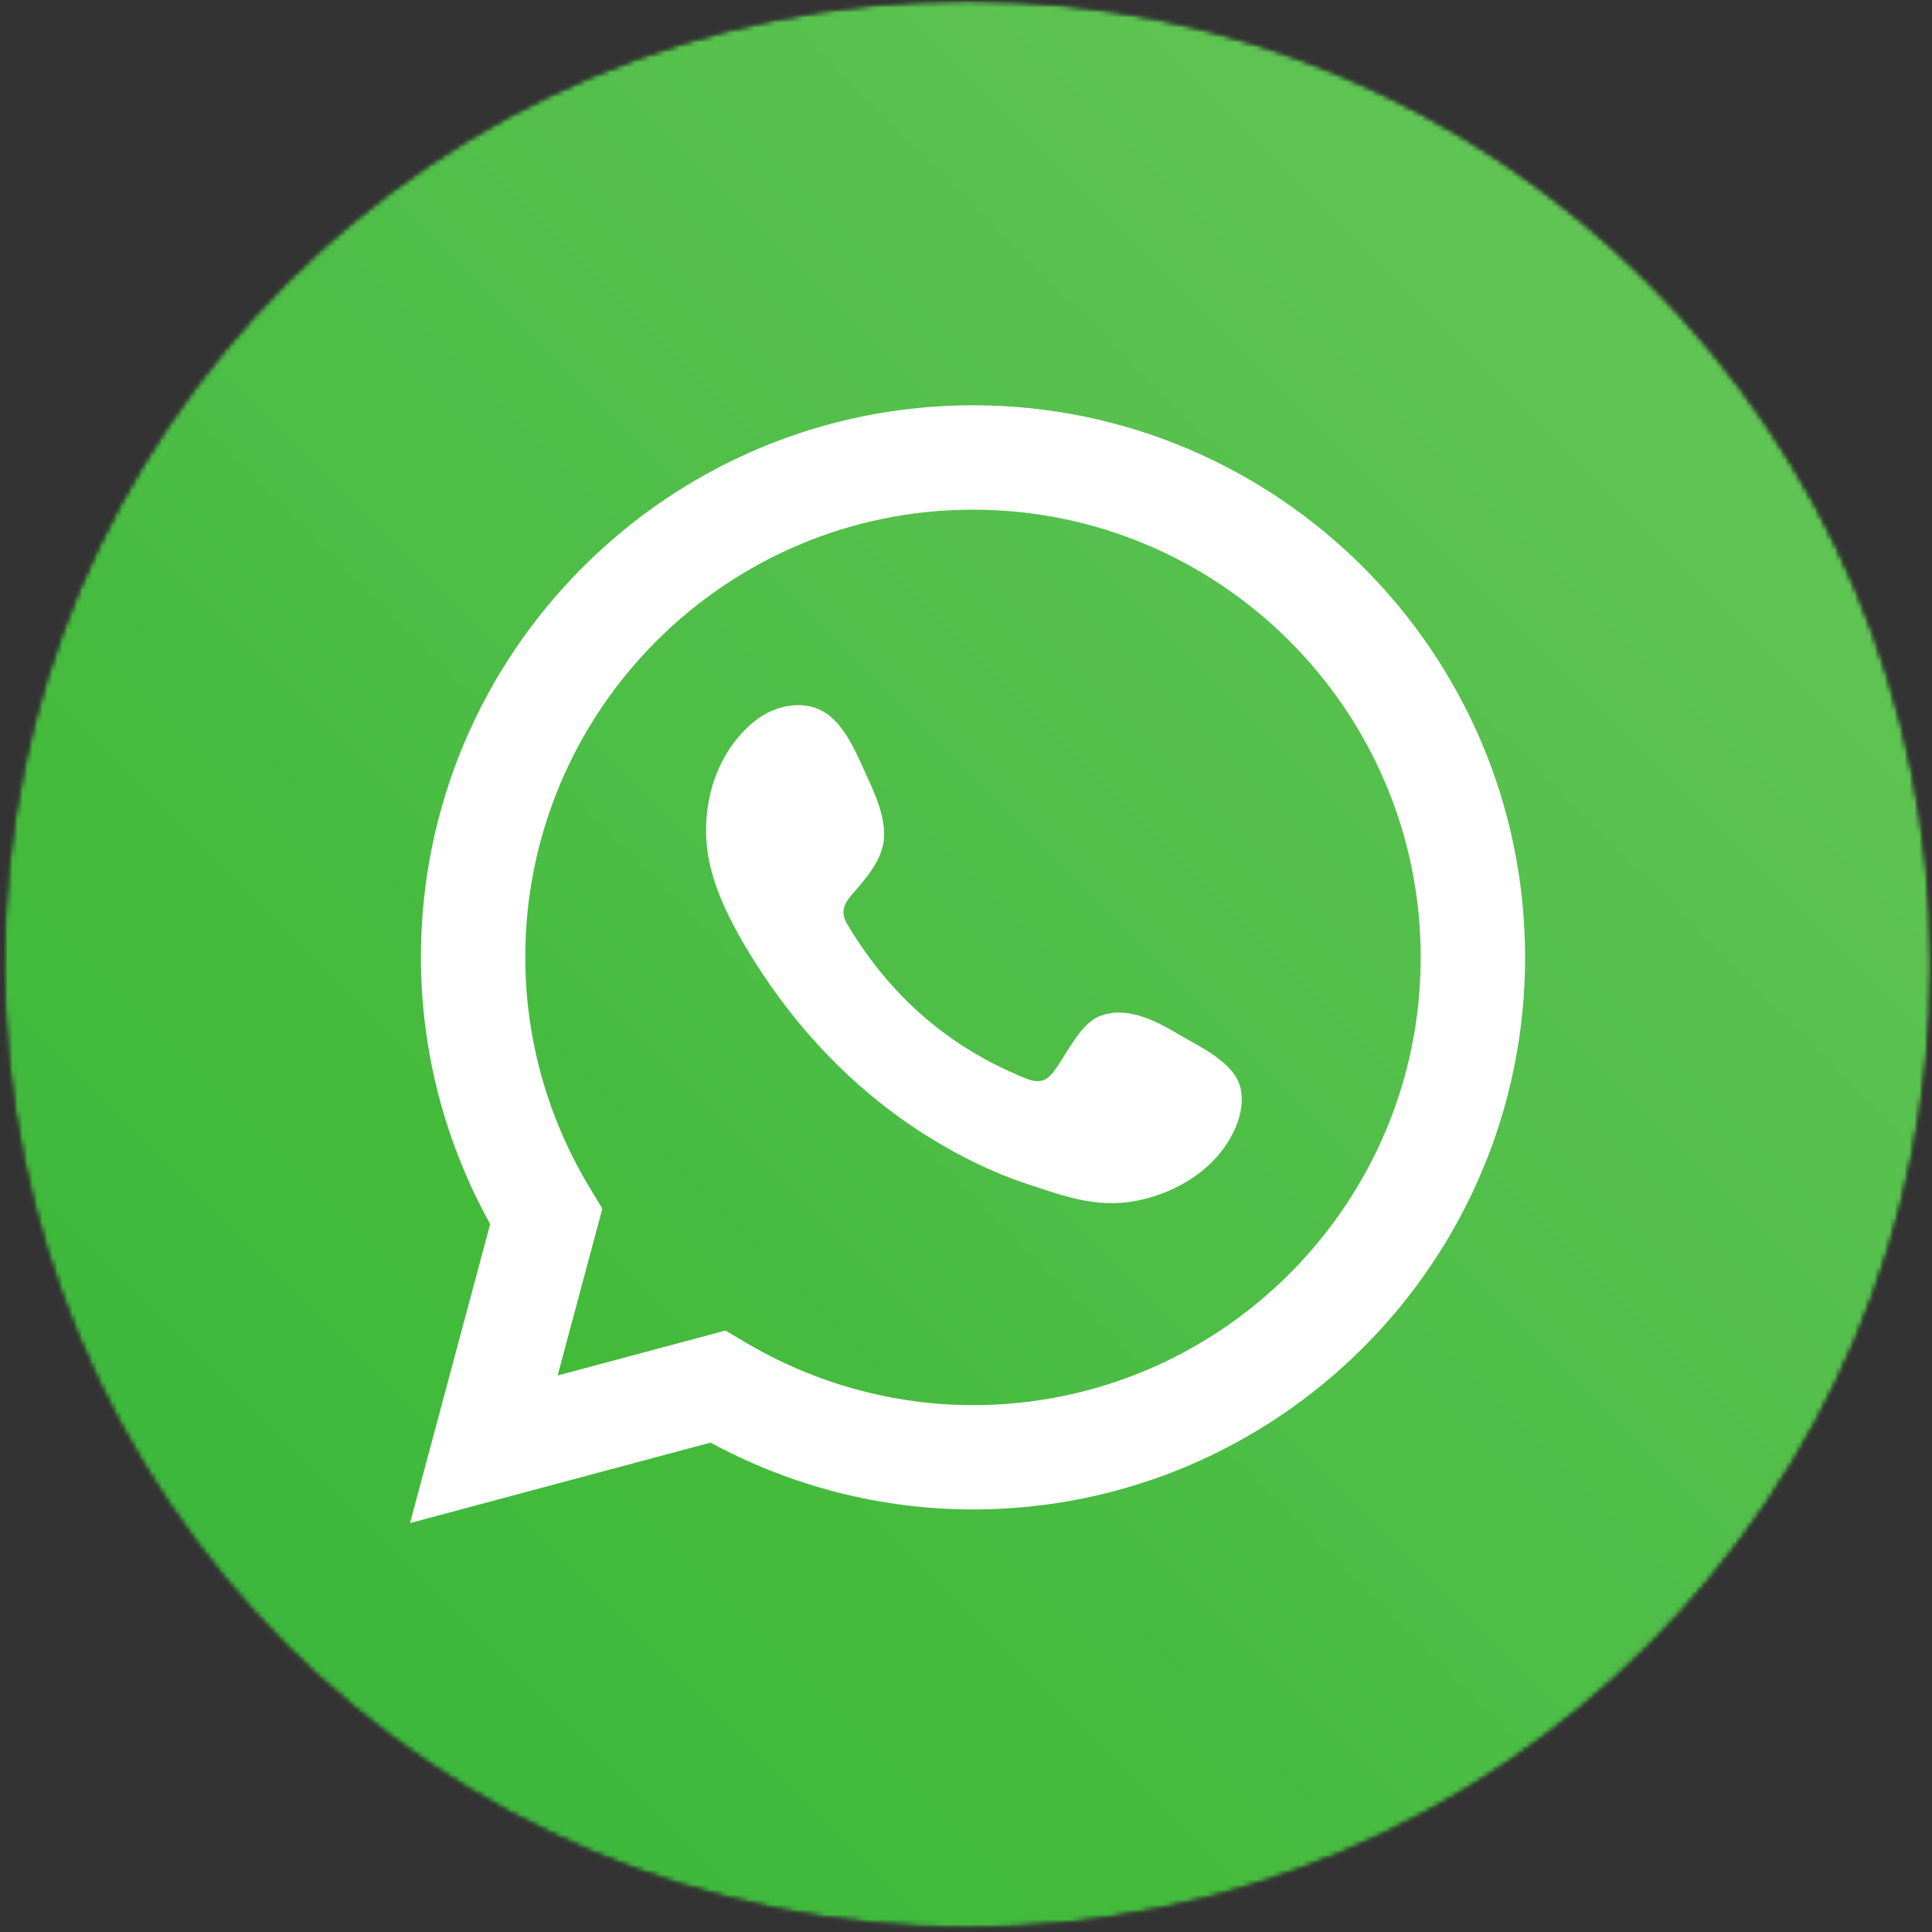 <svg width="388" height="388" viewBox="0 0 388 388" fill="none" xmlns="http://www.w3.org/2000/svg">
<rect x="0" y="0" width="388" height="388" fill="#333333" stroke="none"/>
<mask id="mask0_1_101" style="mask-type:luminance" maskUnits="userSpaceOnUse" x="0" y="0" width="388" height="388">
<path d="M0 0H388V387.871H0V0Z" fill="white"/>
</mask>
<g mask="url(#mask0_1_101)">
<mask id="mask1_1_101" style="mask-type:luminance" maskUnits="userSpaceOnUse" x="0" y="0" width="388" height="388">
<path d="M387.801 193.641C387.801 300.488 301.172 387.121 194.309 387.121C87.449 387.121 0.828 300.488 0.828 193.641C0.828 86.781 87.449 0.148 194.309 0.148C301.172 0.148 387.801 86.781 387.801 193.641Z" fill="white"/>
</mask>
<g mask="url(#mask1_1_101)">
<mask id="mask2_1_101" style="mask-type:luminance" maskUnits="userSpaceOnUse" x="0" y="0" width="388" height="388">
<path d="M387.801 193.641C387.801 300.488 301.172 387.121 194.309 387.121C87.449 387.121 0.828 300.488 0.828 193.641C0.828 86.781 87.449 0.148 194.309 0.148C301.172 0.148 387.801 86.781 387.801 193.641Z" fill="white"/>
</mask>
<g mask="url(#mask2_1_101)">
<path d="M581.285 193.637L194.316 -193.336L-192.656 193.637L194.316 580.605L581.285 193.637Z" fill="url(#paint0_linear_1_101)"/>
</g>
</g>
</g>
<path d="M145.699 267.211L149.5 269.469C163.461 277.789 179.328 282.191 195.398 282.191C244.98 282.191 285.32 241.852 285.32 192.27C285.32 142.68 244.98 102.352 195.398 102.352C145.82 102.352 105.488 142.68 105.488 192.27C105.488 208.641 110.031 224.762 118.641 238.891L120.969 242.719L111.988 276.238L145.699 267.211ZM82.34 305.879L98.441 245.828C89.32 229.391 84.531 210.969 84.531 192.27C84.531 131.129 134.27 81.391 195.398 81.391C256.539 81.391 306.281 131.129 306.281 192.27C306.281 253.398 256.539 303.141 195.398 303.141C177.051 303.141 158.922 298.512 142.699 289.711L82.34 305.879Z" fill="white"/>
<path fill-rule="evenodd" clip-rule="evenodd" d="M236.648 207.691C232.09 204.961 226.148 201.91 220.769 204.109C216.648 205.801 214.012 212.25 211.34 215.551C209.969 217.238 208.328 217.512 206.23 216.66C190.738 210.488 178.879 200.16 170.34 185.91C168.891 183.699 169.148 181.961 170.891 179.898C173.469 176.871 176.711 173.41 177.41 169.32C178.109 165.219 176.191 160.441 174.5 156.789C172.328 152.129 169.922 145.48 165.25 142.852C160.949 140.422 155.301 141.781 151.48 144.891C144.879 150.269 141.699 158.691 141.801 167.031C141.82 169.398 142.109 171.769 142.672 174.059C144 179.559 146.539 184.699 149.41 189.59C151.57 193.269 153.91 196.852 156.441 200.289C164.719 211.539 175.031 221.309 186.961 228.621C192.922 232.269 199.34 235.469 205.988 237.672C213.441 240.129 220.078 242.699 228.141 241.172C236.57 239.57 244.879 234.352 248.219 226.219C249.211 223.82 249.711 221.141 249.148 218.602C248.012 213.352 240.898 210.23 236.648 207.691Z" fill="white"/>
<defs>
<linearGradient id="paint0_linear_1_101" x1="387.795" y1="0.145" x2="0.825" y2="387.115" gradientUnits="userSpaceOnUse">
<stop stop-color="#60C454"/>
<stop offset="0.125" stop-color="#60C454"/>
<stop offset="0.141" stop-color="#60C453"/>
<stop offset="0.148" stop-color="#60C453"/>
<stop offset="0.156" stop-color="#5FC453"/>
<stop offset="0.164" stop-color="#5EC453"/>
<stop offset="0.172" stop-color="#5EC452"/>
<stop offset="0.188" stop-color="#5EC352"/>
<stop offset="0.195" stop-color="#5DC352"/>
<stop offset="0.203" stop-color="#5DC351"/>
<stop offset="0.219" stop-color="#5CC351"/>
<stop offset="0.227" stop-color="#5CC351"/>
<stop offset="0.234" stop-color="#5CC351"/>
<stop offset="0.242" stop-color="#5BC350"/>
<stop offset="0.25" stop-color="#5BC250"/>
<stop offset="0.258" stop-color="#5BC250"/>
<stop offset="0.266" stop-color="#5AC250"/>
<stop offset="0.273" stop-color="#59C24F"/>
<stop offset="0.281" stop-color="#59C24F"/>
<stop offset="0.289" stop-color="#59C24F"/>
<stop offset="0.297" stop-color="#58C24E"/>
<stop offset="0.305" stop-color="#58C14E"/>
<stop offset="0.312" stop-color="#58C14D"/>
<stop offset="0.32" stop-color="#57C14D"/>
<stop offset="0.328" stop-color="#57C14D"/>
<stop offset="0.336" stop-color="#56C14D"/>
<stop offset="0.344" stop-color="#55C14D"/>
<stop offset="0.352" stop-color="#55C04D"/>
<stop offset="0.359" stop-color="#55C04D"/>
<stop offset="0.367" stop-color="#54C04C"/>
<stop offset="0.375" stop-color="#54C04C"/>
<stop offset="0.383" stop-color="#54C04B"/>
<stop offset="0.391" stop-color="#54C04B"/>
<stop offset="0.398" stop-color="#53C04B"/>
<stop offset="0.406" stop-color="#53C04A"/>
<stop offset="0.414" stop-color="#53C04A"/>
<stop offset="0.422" stop-color="#52BF4A"/>
<stop offset="0.43" stop-color="#52BF49"/>
<stop offset="0.438" stop-color="#52BF49"/>
<stop offset="0.445" stop-color="#51BF49"/>
<stop offset="0.453" stop-color="#50BF49"/>
<stop offset="0.461" stop-color="#50BF48"/>
<stop offset="0.469" stop-color="#50BF48"/>
<stop offset="0.484" stop-color="#4FBE48"/>
<stop offset="0.5" stop-color="#4FBE47"/>
<stop offset="0.508" stop-color="#4EBE47"/>
<stop offset="0.516" stop-color="#4EBE46"/>
<stop offset="0.523" stop-color="#4DBE46"/>
<stop offset="0.531" stop-color="#4DBE46"/>
<stop offset="0.547" stop-color="#4CBD46"/>
<stop offset="0.555" stop-color="#4CBD45"/>
<stop offset="0.562" stop-color="#4BBD45"/>
<stop offset="0.566" stop-color="#4BBD44"/>
<stop offset="0.57" stop-color="#4BBD44"/>
<stop offset="0.578" stop-color="#4BBD44"/>
<stop offset="0.586" stop-color="#4ABD43"/>
<stop offset="0.59" stop-color="#4ABC43"/>
<stop offset="0.594" stop-color="#49BC42"/>
<stop offset="0.598" stop-color="#49BC42"/>
<stop offset="0.602" stop-color="#49BC41"/>
<stop offset="0.605" stop-color="#48BC41"/>
<stop offset="0.609" stop-color="#48BC41"/>
<stop offset="0.617" stop-color="#48BC41"/>
<stop offset="0.625" stop-color="#47BC40"/>
<stop offset="0.629" stop-color="#47BB3F"/>
<stop offset="0.633" stop-color="#47BB3F"/>
<stop offset="0.641" stop-color="#47BB3F"/>
<stop offset="0.648" stop-color="#46BB3E"/>
<stop offset="0.656" stop-color="#46BB3E"/>
<stop offset="0.664" stop-color="#46BB3E"/>
<stop offset="0.672" stop-color="#45BB3D"/>
<stop offset="0.676" stop-color="#45BB3C"/>
<stop offset="0.68" stop-color="#45BB3C"/>
<stop offset="0.688" stop-color="#45BB3C"/>
<stop offset="0.695" stop-color="#44BA3B"/>
<stop offset="0.703" stop-color="#44BA3B"/>
<stop offset="0.711" stop-color="#44BA3B"/>
<stop offset="0.719" stop-color="#43BA3B"/>
<stop offset="0.734" stop-color="#42BA3B"/>
<stop offset="0.75" stop-color="#42BA3B"/>
<stop offset="0.766" stop-color="#41B93C"/>
<stop offset="0.781" stop-color="#40B93C"/>
<stop offset="0.797" stop-color="#40B93C"/>
<stop offset="0.805" stop-color="#3FB93C"/>
<stop offset="0.812" stop-color="#3EB93C"/>
<stop offset="0.828" stop-color="#3EB83D"/>
<stop offset="0.844" stop-color="#3DB83D"/>
<stop offset="0.859" stop-color="#3DB83D"/>
<stop offset="0.867" stop-color="#3DB83D"/>
<stop offset="0.875" stop-color="#3CB83D"/>
<stop offset="1" stop-color="#3CB83D"/>
</linearGradient>
</defs>
</svg>
